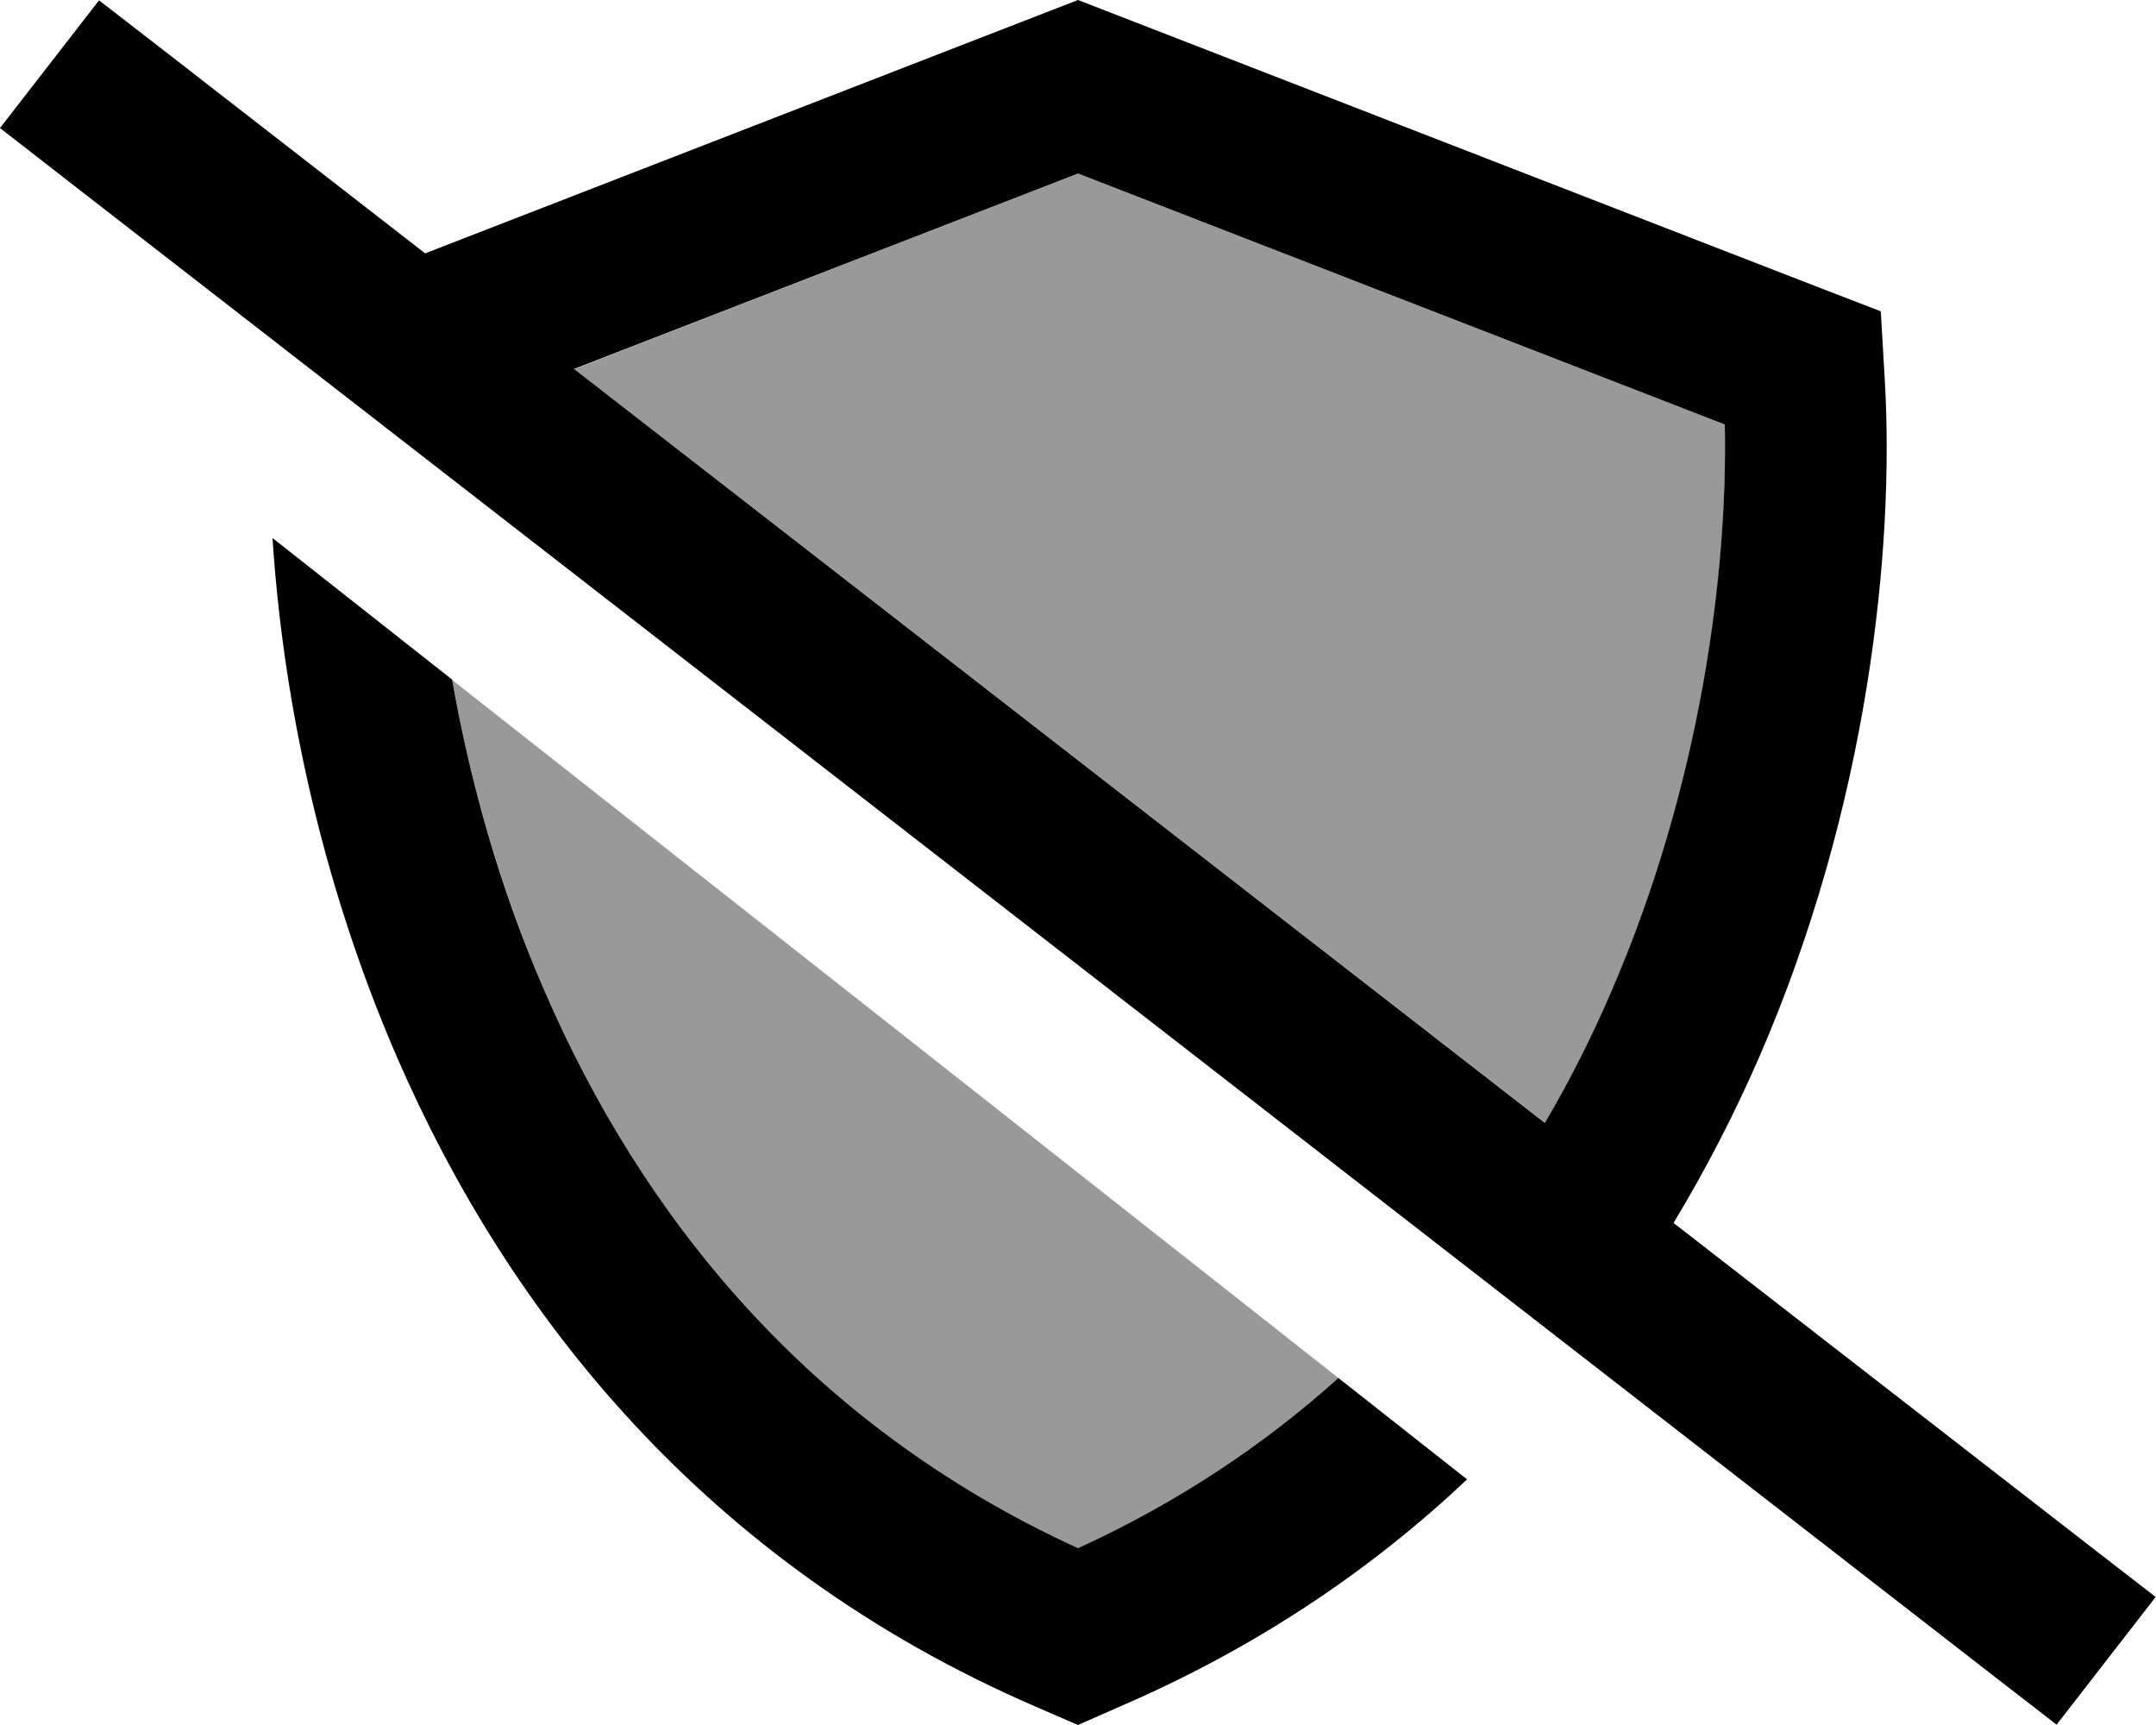 <svg xmlns="http://www.w3.org/2000/svg" viewBox="0 0 640 512"><!--! Font Awesome Pro 6.7.2 by @fontawesome - https://fontawesome.com License - https://fontawesome.com/license (Commercial License) Copyright 2024 Fonticons, Inc. --><defs><style>.fa-secondary{opacity:.4}</style></defs><path class="fa-secondary" d="M134.2 201.8C221.9 270.8 309.6 339.9 397.3 409c-21.8 19.6-47.3 36.8-77.3 50.5c-81.1-37.1-129.9-99.9-158.1-164.8c-13.7-31.6-22.5-63.5-27.7-93zm36.2-92.2L320 51.5 512 126c1 43.5-6.9 106.9-33.8 168.8c-5.6 13-12.1 25.9-19.5 38.5L170.4 109.5z"/><path class="fa-primary" d="M496.8 363l124.1 96.3 19 14.7-29.4 37.9-19-14.7L18.9 52.7 0 38 29.4 .1l19 14.7 77.8 60.4L308.4 4.5 320 0l11.6 4.5L539.1 85l19.2 7.4 1.2 20.5c2.9 50-4.9 126.3-37.3 200.9c-7.2 16.5-15.6 32.9-25.3 49zM170.4 109.5L458.6 333.3c7.4-12.6 13.9-25.5 19.5-38.5C505 232.9 512.9 169.5 512 126L320 51.5l-149.6 58zM435.5 439.1c-28.1 26.5-62 49.7-102.8 67.3L320 512l-12.7-5.5c-98.4-42.6-156.7-117.3-189.4-192.6c-23.5-54.1-34.1-109-37-154.2l53.3 42c5.2 29.5 13.9 61.5 27.7 93c28.2 64.9 77 127.7 158.1 164.8c30-13.7 55.6-31 77.3-50.5l38.2 30.1z"/></svg>